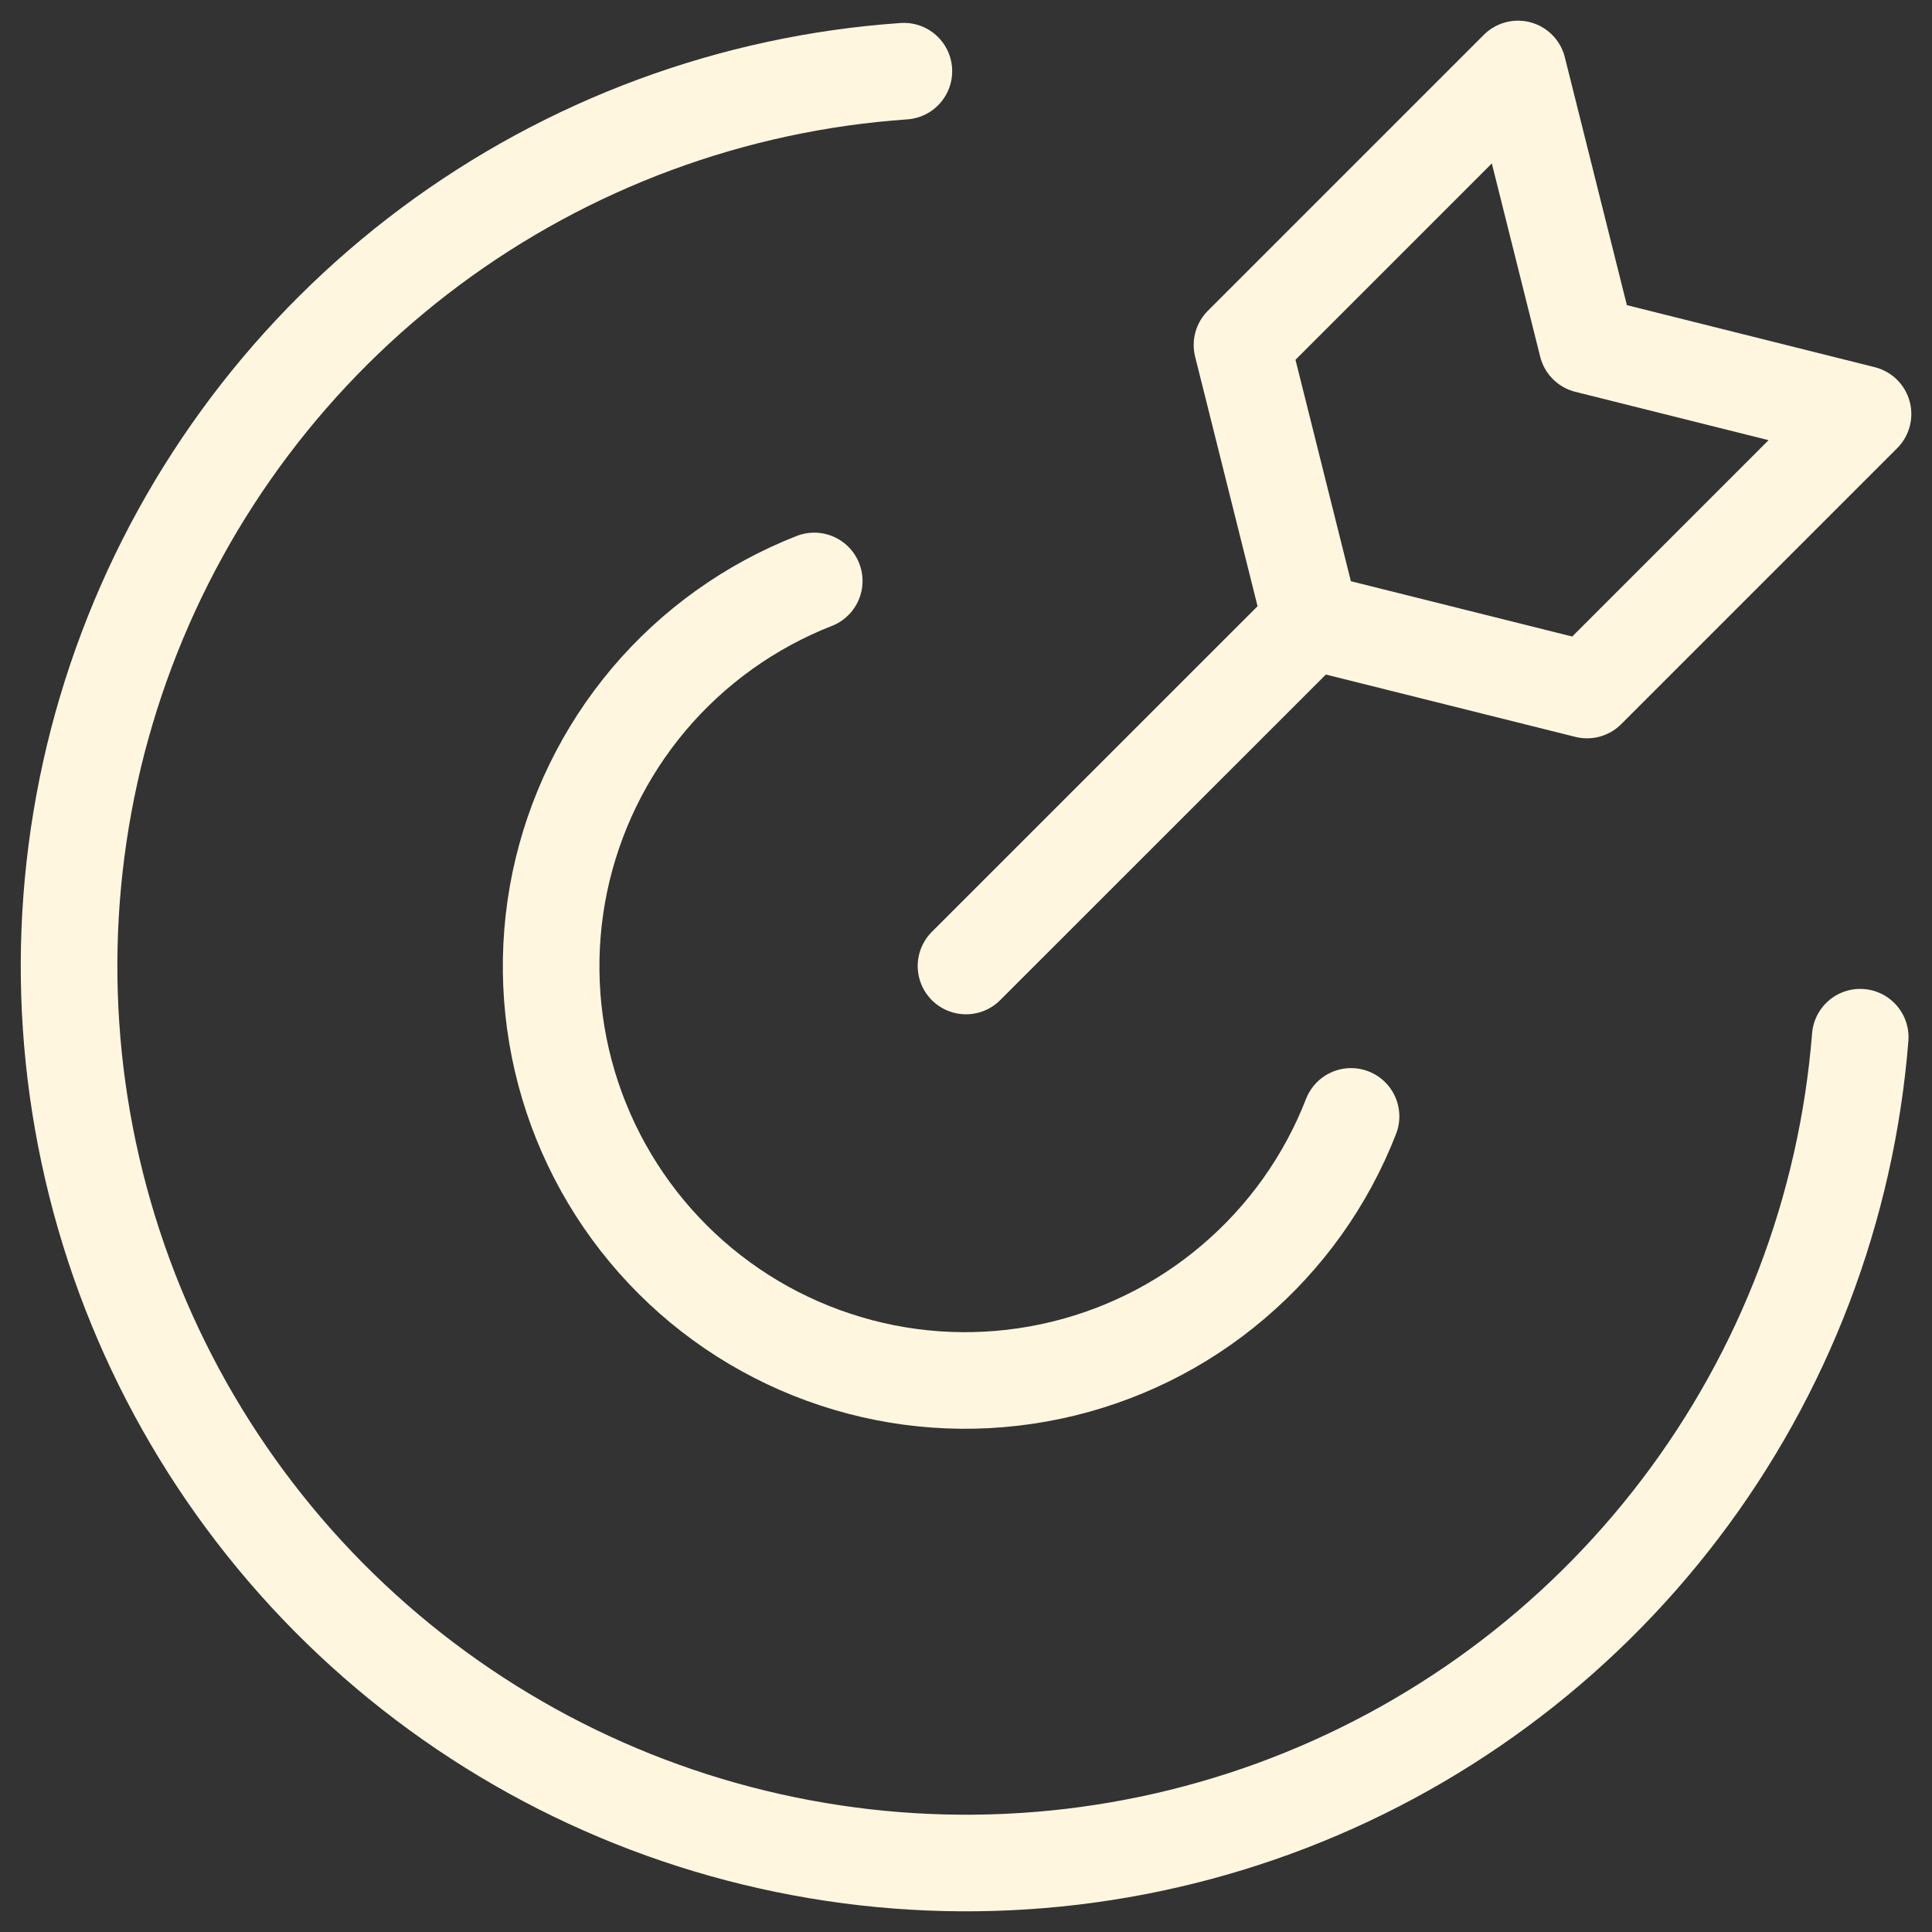 <svg width="20" height="20" viewBox="0 0 20 20" fill="none" xmlns="http://www.w3.org/2000/svg">
<rect x="0" y="0" width="20" height="20" fill="#333333" stroke="none"/>
<g clip-path="url(#clip0_99_128)">
<path d="M19.257 10.737C19.116 12.509 18.47 14.204 17.394 15.619C16.318 17.035 14.859 18.111 13.189 18.722C11.519 19.332 9.71 19.45 7.975 19.062C6.24 18.675 4.653 17.797 3.402 16.534C2.151 15.27 1.289 13.674 0.919 11.935C0.548 10.197 0.685 8.388 1.312 6.725C1.939 5.061 3.031 3.613 4.457 2.551C5.883 1.49 7.584 0.86 9.357 0.737" stroke="#FFF6E0" stroke-linecap="round" stroke-linejoin="round"/>
<path d="M13.986 11.557C13.728 12.221 13.308 12.81 12.765 13.271C12.223 13.733 11.573 14.051 10.876 14.198C10.179 14.345 9.457 14.317 8.774 14.114C8.091 13.912 7.469 13.543 6.964 13.039C6.46 12.536 6.089 11.915 5.885 11.233C5.681 10.551 5.65 9.828 5.795 9.131C5.941 8.433 6.258 7.783 6.717 7.239C7.177 6.695 7.765 6.274 8.429 6.014M10 10L13.572 6.429M13.572 6.429L16.429 7.143L19.286 4.286L16.429 3.571L15.714 0.714L12.857 3.571L13.572 6.429Z" stroke="#FFF6E0" stroke-linecap="round" stroke-linejoin="round"/>
</g>
<defs>
<clipPath id="clip0_99_128">
<rect width="20" height="20" fill="white"/>
</clipPath>
</defs>
</svg>
